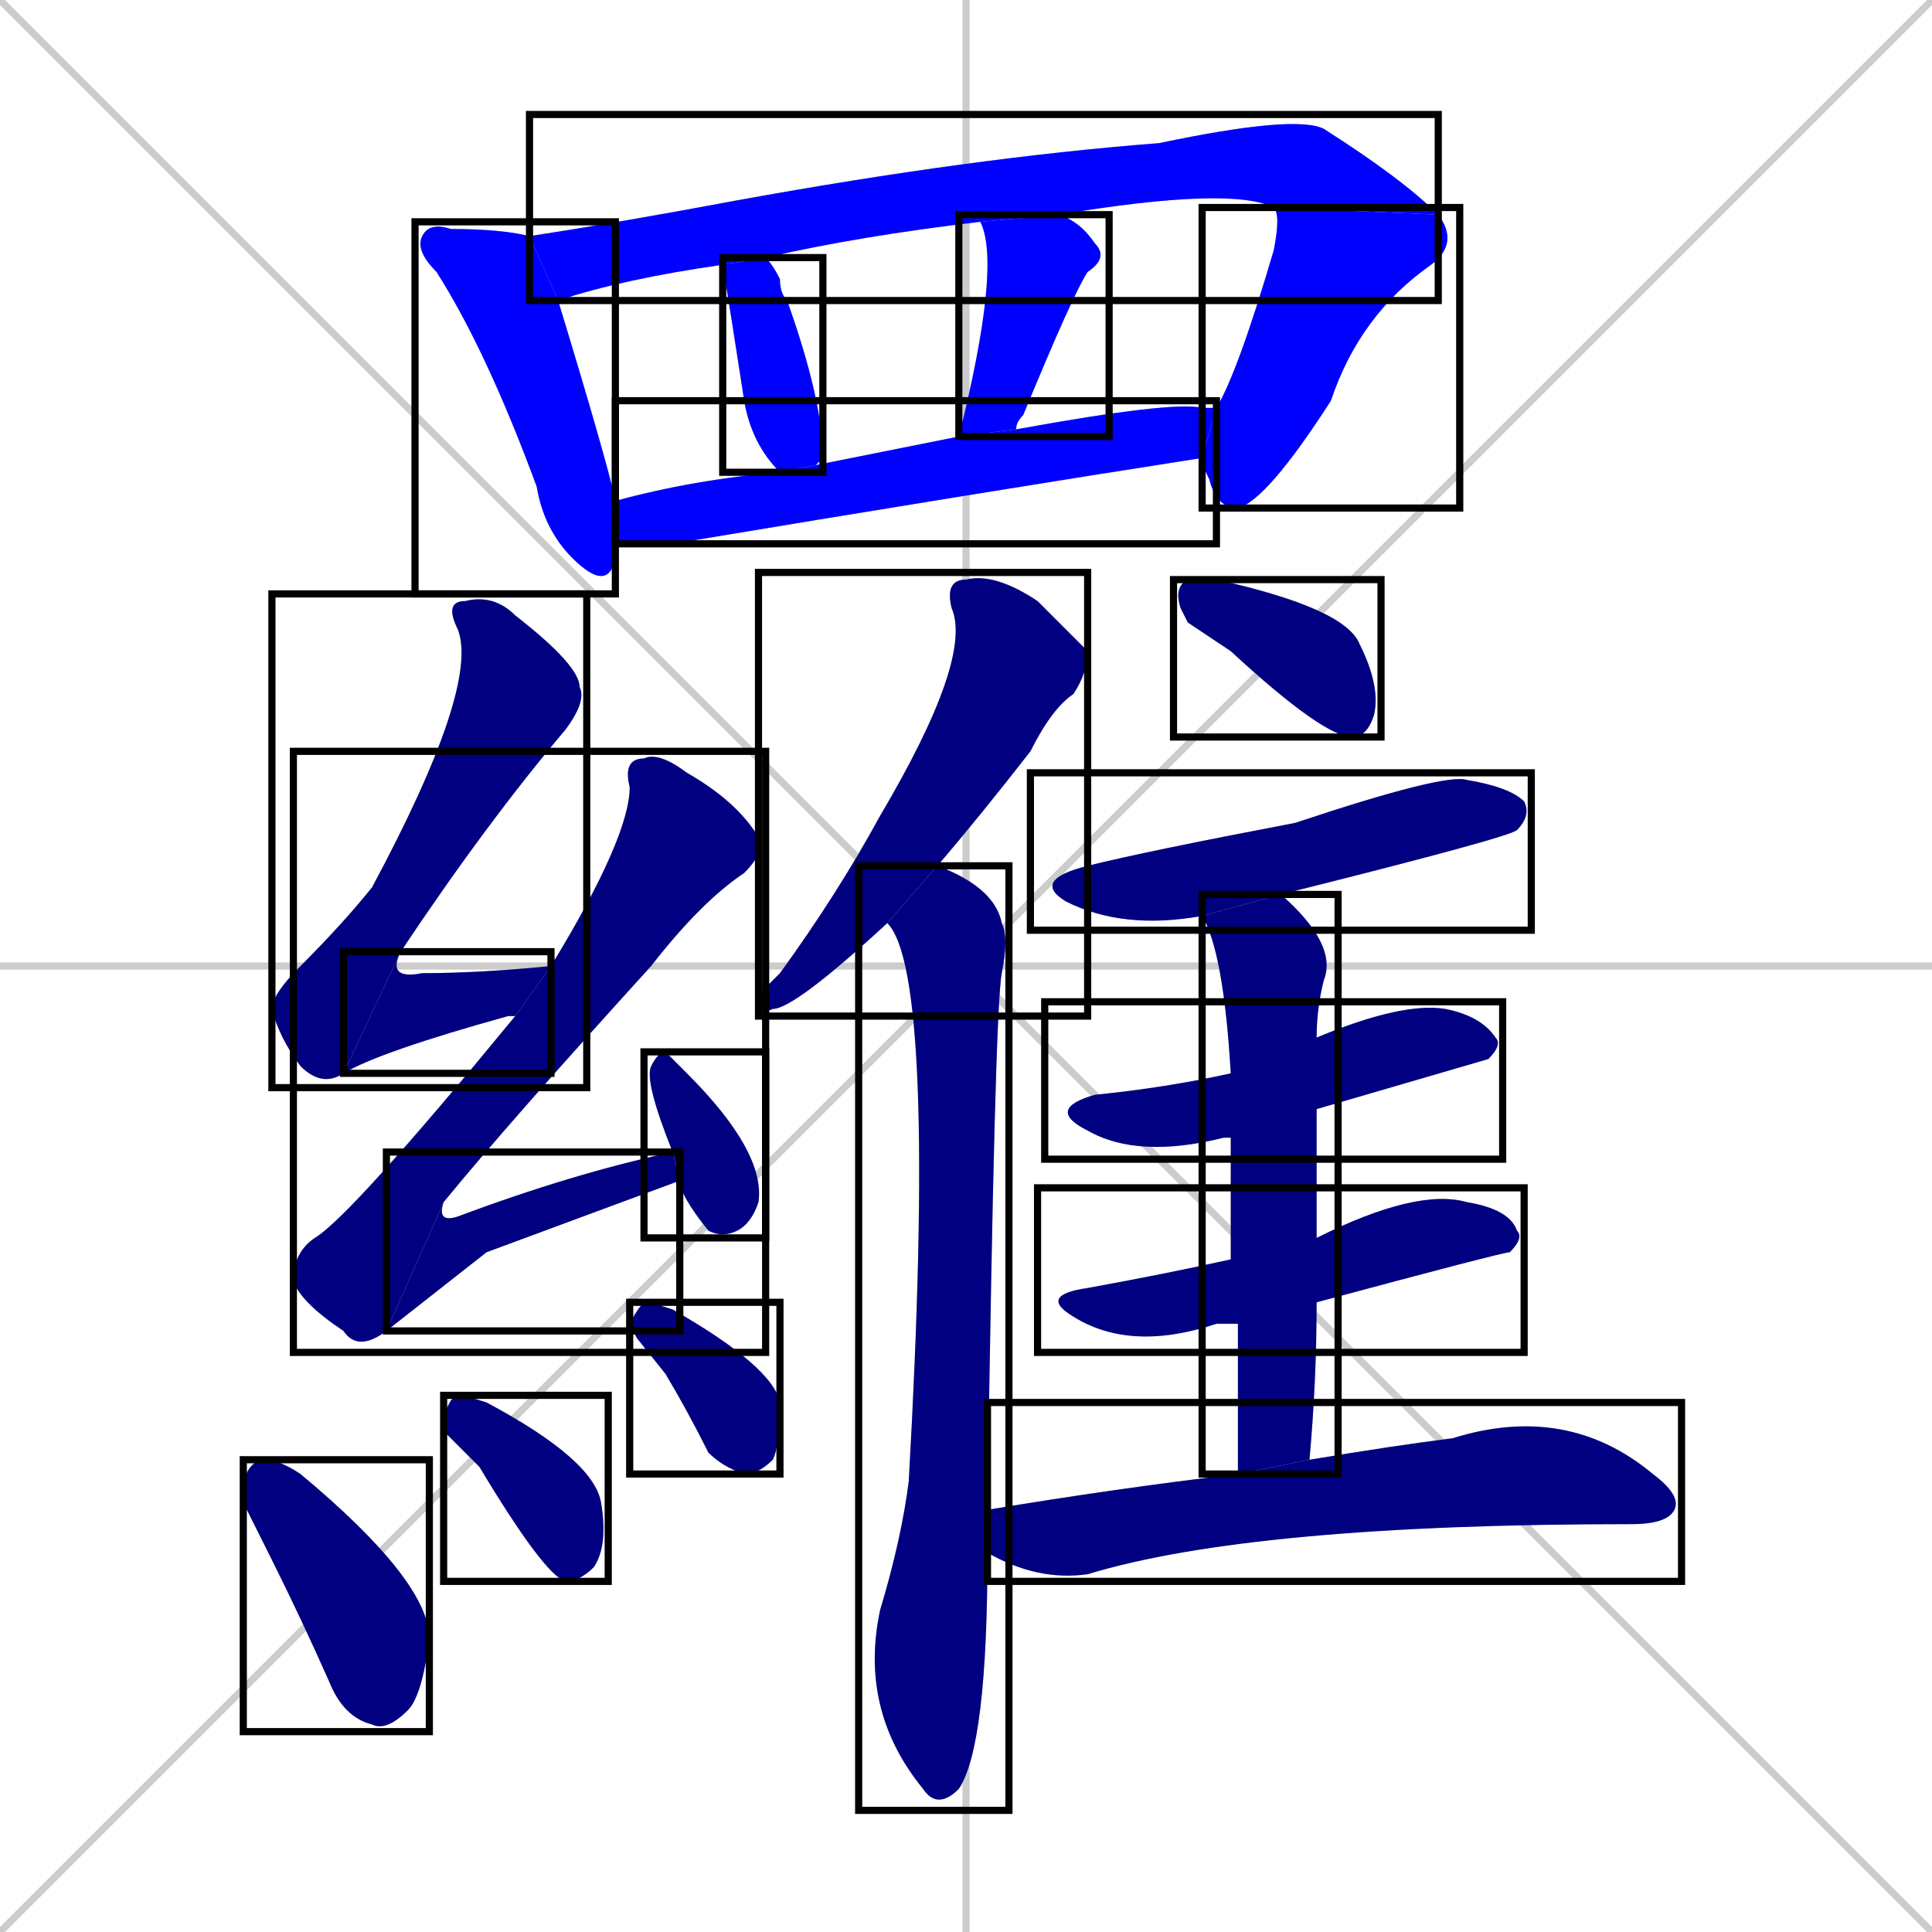 <svg xmlns="http://www.w3.org/2000/svg" xmlns:xlink="http://www.w3.org/1999/xlink" width="270" height="270"><defs><clipPath id="clip-mask-1"><use xlink:href="#rect-1" /></clipPath><clipPath id="clip-mask-2"><use xlink:href="#rect-2" /></clipPath><clipPath id="clip-mask-3"><use xlink:href="#rect-3" /></clipPath><clipPath id="clip-mask-4"><use xlink:href="#rect-4" /></clipPath><clipPath id="clip-mask-5"><use xlink:href="#rect-5" /></clipPath><clipPath id="clip-mask-6"><use xlink:href="#rect-6" /></clipPath><clipPath id="clip-mask-7"><use xlink:href="#rect-7" /></clipPath><clipPath id="clip-mask-8"><use xlink:href="#rect-8" /></clipPath><clipPath id="clip-mask-9"><use xlink:href="#rect-9" /></clipPath><clipPath id="clip-mask-10"><use xlink:href="#rect-10" /></clipPath><clipPath id="clip-mask-11"><use xlink:href="#rect-11" /></clipPath><clipPath id="clip-mask-12"><use xlink:href="#rect-12" /></clipPath><clipPath id="clip-mask-13"><use xlink:href="#rect-13" /></clipPath><clipPath id="clip-mask-14"><use xlink:href="#rect-14" /></clipPath><clipPath id="clip-mask-15"><use xlink:href="#rect-15" /></clipPath><clipPath id="clip-mask-16"><use xlink:href="#rect-16" /></clipPath><clipPath id="clip-mask-17"><use xlink:href="#rect-17" /></clipPath><clipPath id="clip-mask-18"><use xlink:href="#rect-18" /></clipPath><clipPath id="clip-mask-19"><use xlink:href="#rect-19" /></clipPath><clipPath id="clip-mask-20"><use xlink:href="#rect-20" /></clipPath><clipPath id="clip-mask-21"><use xlink:href="#rect-21" /></clipPath><clipPath id="clip-mask-22"><use xlink:href="#rect-22" /></clipPath></defs><path d="M 0 0 L 270 270 M 270 0 L 0 270 M 135 0 L 135 270 M 0 135 L 270 135" stroke="#CCCCCC" /><path d="M 86 77 L 86 78 Q 85 83 80 78 Q 76 74 75 68 Q 68 49 61 38 Q 58 35 59 33 Q 60 31 63 32 Q 70 32 74 33 L 78 42 Q 85 65 86 70 L 86 76" fill="#CCCCCC"/><path d="M 101 37 Q 87 39 78 42 L 74 33 Q 87 31 103 28 Q 136 22 162 20 Q 181 16 185 18 Q 196 25 201 30 L 178 29 Q 172 26 148 30 L 137 31 Q 120 33 107 36" fill="#CCCCCC"/><path d="M 170 57 Q 173 52 178 35 Q 179 30 178 29 L 201 30 Q 204 34 200 37 Q 190 44 186 56 Q 177 70 173 71 Q 170 71 169 67 Q 168 65 168 64" fill="#CCCCCC"/><path d="M 109 66 Q 105 62 104 56 Q 102 43 101 37 L 107 36 Q 108 37 109 39 Q 109 41 110 42 Q 115 56 115 64 Q 114 65 114 65" fill="#CCCCCC"/><path d="M 134 61 Q 140 37 137 31 L 148 30 Q 151 31 153 34 Q 155 36 152 38 Q 150 41 143 58 Q 142 59 142 60" fill="#CCCCCC"/><path d="M 86 70 Q 97 67 109 66 L 114 65 Q 124 63 134 61 L 142 60 Q 164 56 168 57 Q 169 57 170 57 L 168 64 Q 136 69 94 76 Q 89 76 86 76" fill="#CCCCCC"/><path d="M 48 150 Q 45 152 42 149 Q 39 145 38 141 Q 38 139 42 135 Q 48 129 52 124 Q 67 96 64 88 Q 62 84 65 84 Q 69 83 72 86 Q 81 93 81 96 Q 82 98 79 102 Q 68 115 56 133" fill="#CCCCCC"/><path d="M 72 142 Q 71 142 71 142 Q 53 147 48 150 L 56 133 Q 54 137 59 136 Q 67 136 77 135" fill="#CCCCCC"/><path d="M 54 186 Q 50 189 48 186 Q 42 182 41 179 Q 41 175 44 173 Q 49 170 72 142 L 77 135 Q 88 117 88 110 Q 87 106 90 106 Q 92 105 96 108 Q 103 112 106 117 Q 107 119 104 122 Q 98 126 91 135 Q 71 157 62 168" fill="#CCCCCC"/><path d="M 68 175 L 54 186 L 62 168 Q 61 171 64 170 Q 80 164 94 161 L 95 165" fill="#CCCCCC"/><path d="M 94 161 Q 90 151 91 149 Q 92 147 93 147 Q 94 148 96 150 Q 107 161 106 168 Q 105 171 103 172 Q 101 173 99 172 Q 95 167 95 165" fill="#CCCCCC"/><path d="M 34 210 L 34 207 Q 35 204 37 204 Q 39 204 42 206 Q 60 221 60 229 Q 59 237 57 239 Q 54 242 52 241 Q 48 240 46 235 Q 42 226 38 218" fill="#CCCCCC"/><path d="M 62 200 L 62 198 Q 63 195 64 195 Q 65 195 68 196 Q 83 204 84 210 Q 85 216 83 219 Q 81 221 79 221 Q 76 220 67 205" fill="#CCCCCC"/><path d="M 89 187 L 88 185 Q 89 183 90 182 Q 91 182 94 183 Q 108 191 109 196 Q 109 202 108 204 Q 106 206 104 206 Q 101 205 99 203 Q 96 197 93 192" fill="#CCCCCC"/><path d="M 124 129 Q 111 141 108 141 Q 106 142 106 139 Q 107 138 109 136 Q 117 125 123 114 Q 136 92 133 85 Q 132 81 135 81 Q 139 80 145 84 Q 150 89 152 91 Q 152 94 150 97 Q 147 99 144 105 Q 137 114 131 121" fill="#CCCCCC"/><path d="M 138 217 Q 138 244 134 250 Q 131 253 129 250 Q 120 239 123 225 Q 126 215 127 207 Q 131 136 124 129 L 131 121 Q 139 124 140 129 Q 141 131 140 136 Q 139 141 138 211" fill="#CCCCCC"/><path d="M 166 87 L 165 85 Q 164 82 166 81 Q 167 81 170 81 Q 188 85 190 90 Q 193 96 192 100 Q 191 103 189 103 Q 185 103 172 91" fill="#CCCCCC"/><path d="M 168 128 Q 157 130 149 126 Q 144 123 152 121 Q 160 119 181 115 Q 202 108 205 109 Q 211 110 213 112 Q 214 114 212 116 Q 211 117 179 125" fill="#CCCCCC"/><path d="M 172 159 Q 171 159 171 159 Q 159 162 152 158 Q 146 155 153 153 Q 163 152 172 150 L 184 145 Q 196 140 202 141 Q 207 142 209 145 Q 210 146 208 148 Q 208 148 184 155" fill="#CCCCCC"/><path d="M 173 185 Q 171 185 170 185 Q 158 189 150 184 Q 145 181 152 180 Q 163 178 172 176 L 184 173 Q 198 166 205 168 Q 211 169 212 172 Q 213 173 211 175 Q 210 175 184 182" fill="#CCCCCC"/><path d="M 173 194 L 173 185 L 172 176 Q 172 166 172 159 L 172 150 Q 171 133 168 128 L 179 125 Q 187 132 185 137 Q 184 141 184 145 L 184 155 Q 184 164 184 173 L 184 182 Q 184 193 183 204 L 173 206" fill="#CCCCCC"/><path d="M 183 204 Q 195 202 203 201 Q 219 196 231 206 Q 235 209 234 211 Q 233 213 228 213 Q 175 213 152 220 Q 145 221 138 217 L 138 211 Q 156 208 173 206" fill="#CCCCCC"/><path d="M 86 77 L 86 78 Q 85 83 80 78 Q 76 74 75 68 Q 68 49 61 38 Q 58 35 59 33 Q 60 31 63 32 Q 70 32 74 33 L 78 42 Q 85 65 86 70 L 86 76" fill="#0000ff" clip-path="url(#clip-mask-1)" /><path d="M 101 37 Q 87 39 78 42 L 74 33 Q 87 31 103 28 Q 136 22 162 20 Q 181 16 185 18 Q 196 25 201 30 L 178 29 Q 172 26 148 30 L 137 31 Q 120 33 107 36" fill="#0000ff" clip-path="url(#clip-mask-2)" /><path d="M 170 57 Q 173 52 178 35 Q 179 30 178 29 L 201 30 Q 204 34 200 37 Q 190 44 186 56 Q 177 70 173 71 Q 170 71 169 67 Q 168 65 168 64" fill="#0000ff" clip-path="url(#clip-mask-3)" /><path d="M 109 66 Q 105 62 104 56 Q 102 43 101 37 L 107 36 Q 108 37 109 39 Q 109 41 110 42 Q 115 56 115 64 Q 114 65 114 65" fill="#0000ff" clip-path="url(#clip-mask-4)" /><path d="M 134 61 Q 140 37 137 31 L 148 30 Q 151 31 153 34 Q 155 36 152 38 Q 150 41 143 58 Q 142 59 142 60" fill="#0000ff" clip-path="url(#clip-mask-5)" /><path d="M 86 70 Q 97 67 109 66 L 114 65 Q 124 63 134 61 L 142 60 Q 164 56 168 57 Q 169 57 170 57 L 168 64 Q 136 69 94 76 Q 89 76 86 76" fill="#0000ff" clip-path="url(#clip-mask-6)" /><path d="M 48 150 Q 45 152 42 149 Q 39 145 38 141 Q 38 139 42 135 Q 48 129 52 124 Q 67 96 64 88 Q 62 84 65 84 Q 69 83 72 86 Q 81 93 81 96 Q 82 98 79 102 Q 68 115 56 133" fill="#000080" clip-path="url(#clip-mask-7)" /><path d="M 72 142 Q 71 142 71 142 Q 53 147 48 150 L 56 133 Q 54 137 59 136 Q 67 136 77 135" fill="#000080" clip-path="url(#clip-mask-8)" /><path d="M 54 186 Q 50 189 48 186 Q 42 182 41 179 Q 41 175 44 173 Q 49 170 72 142 L 77 135 Q 88 117 88 110 Q 87 106 90 106 Q 92 105 96 108 Q 103 112 106 117 Q 107 119 104 122 Q 98 126 91 135 Q 71 157 62 168" fill="#000080" clip-path="url(#clip-mask-9)" /><path d="M 68 175 L 54 186 L 62 168 Q 61 171 64 170 Q 80 164 94 161 L 95 165" fill="#000080" clip-path="url(#clip-mask-10)" /><path d="M 94 161 Q 90 151 91 149 Q 92 147 93 147 Q 94 148 96 150 Q 107 161 106 168 Q 105 171 103 172 Q 101 173 99 172 Q 95 167 95 165" fill="#000080" clip-path="url(#clip-mask-11)" /><path d="M 34 210 L 34 207 Q 35 204 37 204 Q 39 204 42 206 Q 60 221 60 229 Q 59 237 57 239 Q 54 242 52 241 Q 48 240 46 235 Q 42 226 38 218" fill="#000080" clip-path="url(#clip-mask-12)" /><path d="M 62 200 L 62 198 Q 63 195 64 195 Q 65 195 68 196 Q 83 204 84 210 Q 85 216 83 219 Q 81 221 79 221 Q 76 220 67 205" fill="#000080" clip-path="url(#clip-mask-13)" /><path d="M 89 187 L 88 185 Q 89 183 90 182 Q 91 182 94 183 Q 108 191 109 196 Q 109 202 108 204 Q 106 206 104 206 Q 101 205 99 203 Q 96 197 93 192" fill="#000080" clip-path="url(#clip-mask-14)" /><path d="M 124 129 Q 111 141 108 141 Q 106 142 106 139 Q 107 138 109 136 Q 117 125 123 114 Q 136 92 133 85 Q 132 81 135 81 Q 139 80 145 84 Q 150 89 152 91 Q 152 94 150 97 Q 147 99 144 105 Q 137 114 131 121" fill="#000080" clip-path="url(#clip-mask-15)" /><path d="M 138 217 Q 138 244 134 250 Q 131 253 129 250 Q 120 239 123 225 Q 126 215 127 207 Q 131 136 124 129 L 131 121 Q 139 124 140 129 Q 141 131 140 136 Q 139 141 138 211" fill="#000080" clip-path="url(#clip-mask-16)" /><path d="M 166 87 L 165 85 Q 164 82 166 81 Q 167 81 170 81 Q 188 85 190 90 Q 193 96 192 100 Q 191 103 189 103 Q 185 103 172 91" fill="#000080" clip-path="url(#clip-mask-17)" /><path d="M 168 128 Q 157 130 149 126 Q 144 123 152 121 Q 160 119 181 115 Q 202 108 205 109 Q 211 110 213 112 Q 214 114 212 116 Q 211 117 179 125" fill="#000080" clip-path="url(#clip-mask-18)" /><path d="M 172 159 Q 171 159 171 159 Q 159 162 152 158 Q 146 155 153 153 Q 163 152 172 150 L 184 145 Q 196 140 202 141 Q 207 142 209 145 Q 210 146 208 148 Q 208 148 184 155" fill="#000080" clip-path="url(#clip-mask-19)" /><path d="M 173 185 Q 171 185 170 185 Q 158 189 150 184 Q 145 181 152 180 Q 163 178 172 176 L 184 173 Q 198 166 205 168 Q 211 169 212 172 Q 213 173 211 175 Q 210 175 184 182" fill="#000080" clip-path="url(#clip-mask-20)" /><path d="M 173 194 L 173 185 L 172 176 Q 172 166 172 159 L 172 150 Q 171 133 168 128 L 179 125 Q 187 132 185 137 Q 184 141 184 145 L 184 155 Q 184 164 184 173 L 184 182 Q 184 193 183 204 L 173 206" fill="#000080" clip-path="url(#clip-mask-21)" /><path d="M 183 204 Q 195 202 203 201 Q 219 196 231 206 Q 235 209 234 211 Q 233 213 228 213 Q 175 213 152 220 Q 145 221 138 217 L 138 211 Q 156 208 173 206" fill="#000080" clip-path="url(#clip-mask-22)" /><rect x="58" y="31" width="28" height="52" id="rect-1" fill="transparent" stroke="#000000"><animate attributeName="y" from="-21" to="31" dur="0.193" begin="0; animate22.end + 1s" id="animate1" fill="freeze"/></rect><rect x="74" y="16" width="127" height="26" id="rect-2" fill="transparent" stroke="#000000"><set attributeName="x" to="-53" begin="0; animate22.end + 1s" /><animate attributeName="x" from="-53" to="74" dur="0.470" begin="animate1.end + 0.5" id="animate2" fill="freeze"/></rect><rect x="168" y="29" width="36" height="42" id="rect-3" fill="transparent" stroke="#000000"><set attributeName="y" to="-13" begin="0; animate22.end + 1s" /><animate attributeName="y" from="-13" to="29" dur="0.156" begin="animate2.end" id="animate3" fill="freeze"/></rect><rect x="101" y="36" width="14" height="30" id="rect-4" fill="transparent" stroke="#000000"><set attributeName="y" to="6" begin="0; animate22.end + 1s" /><animate attributeName="y" from="6" to="36" dur="0.111" begin="animate3.end + 0.5" id="animate4" fill="freeze"/></rect><rect x="134" y="30" width="21" height="31" id="rect-5" fill="transparent" stroke="#000000"><set attributeName="y" to="-1" begin="0; animate22.end + 1s" /><animate attributeName="y" from="-1" to="30" dur="0.115" begin="animate4.end + 0.5" id="animate5" fill="freeze"/></rect><rect x="86" y="56" width="84" height="20" id="rect-6" fill="transparent" stroke="#000000"><set attributeName="x" to="2" begin="0; animate22.end + 1s" /><animate attributeName="x" from="2" to="86" dur="0.311" begin="animate5.end + 0.5" id="animate6" fill="freeze"/></rect><rect x="38" y="83" width="44" height="69" id="rect-7" fill="transparent" stroke="#000000"><set attributeName="y" to="14" begin="0; animate22.end + 1s" /><animate attributeName="y" from="14" to="83" dur="0.256" begin="animate6.end + 0.5" id="animate7" fill="freeze"/></rect><rect x="48" y="133" width="29" height="17" id="rect-8" fill="transparent" stroke="#000000"><set attributeName="x" to="19" begin="0; animate22.end + 1s" /><animate attributeName="x" from="19" to="48" dur="0.107" begin="animate7.end" id="animate8" fill="freeze"/></rect><rect x="41" y="105" width="66" height="84" id="rect-9" fill="transparent" stroke="#000000"><set attributeName="y" to="21" begin="0; animate22.end + 1s" /><animate attributeName="y" from="21" to="105" dur="0.311" begin="animate8.end + 0.5" id="animate9" fill="freeze"/></rect><rect x="54" y="161" width="41" height="25" id="rect-10" fill="transparent" stroke="#000000"><set attributeName="x" to="13" begin="0; animate22.end + 1s" /><animate attributeName="x" from="13" to="54" dur="0.152" begin="animate9.end" id="animate10" fill="freeze"/></rect><rect x="90" y="147" width="17" height="26" id="rect-11" fill="transparent" stroke="#000000"><set attributeName="y" to="121" begin="0; animate22.end + 1s" /><animate attributeName="y" from="121" to="147" dur="0.096" begin="animate10.end + 0.5" id="animate11" fill="freeze"/></rect><rect x="34" y="204" width="26" height="38" id="rect-12" fill="transparent" stroke="#000000"><set attributeName="y" to="166" begin="0; animate22.end + 1s" /><animate attributeName="y" from="166" to="204" dur="0.141" begin="animate11.end + 0.5" id="animate12" fill="freeze"/></rect><rect x="62" y="195" width="23" height="26" id="rect-13" fill="transparent" stroke="#000000"><set attributeName="y" to="169" begin="0; animate22.end + 1s" /><animate attributeName="y" from="169" to="195" dur="0.096" begin="animate12.end + 0.5" id="animate13" fill="freeze"/></rect><rect x="88" y="182" width="21" height="24" id="rect-14" fill="transparent" stroke="#000000"><set attributeName="y" to="158" begin="0; animate22.end + 1s" /><animate attributeName="y" from="158" to="182" dur="0.089" begin="animate13.end + 0.5" id="animate14" fill="freeze"/></rect><rect x="106" y="80" width="46" height="62" id="rect-15" fill="transparent" stroke="#000000"><set attributeName="y" to="18" begin="0; animate22.end + 1s" /><animate attributeName="y" from="18" to="80" dur="0.230" begin="animate14.end + 0.5" id="animate15" fill="freeze"/></rect><rect x="120" y="121" width="21" height="132" id="rect-16" fill="transparent" stroke="#000000"><set attributeName="y" to="-11" begin="0; animate22.end + 1s" /><animate attributeName="y" from="-11" to="121" dur="0.489" begin="animate15.end + 0.5" id="animate16" fill="freeze"/></rect><rect x="164" y="81" width="29" height="22" id="rect-17" fill="transparent" stroke="#000000"><set attributeName="x" to="135" begin="0; animate22.end + 1s" /><animate attributeName="x" from="135" to="164" dur="0.107" begin="animate16.end + 0.5" id="animate17" fill="freeze"/></rect><rect x="144" y="108" width="70" height="22" id="rect-18" fill="transparent" stroke="#000000"><set attributeName="x" to="74" begin="0; animate22.end + 1s" /><animate attributeName="x" from="74" to="144" dur="0.259" begin="animate17.end + 0.5" id="animate18" fill="freeze"/></rect><rect x="146" y="140" width="64" height="22" id="rect-19" fill="transparent" stroke="#000000"><set attributeName="x" to="82" begin="0; animate22.end + 1s" /><animate attributeName="x" from="82" to="146" dur="0.237" begin="animate18.end + 0.5" id="animate19" fill="freeze"/></rect><rect x="145" y="166" width="68" height="23" id="rect-20" fill="transparent" stroke="#000000"><set attributeName="x" to="77" begin="0; animate22.end + 1s" /><animate attributeName="x" from="77" to="145" dur="0.252" begin="animate19.end + 0.5" id="animate20" fill="freeze"/></rect><rect x="168" y="125" width="19" height="81" id="rect-21" fill="transparent" stroke="#000000"><set attributeName="y" to="44" begin="0; animate22.end + 1s" /><animate attributeName="y" from="44" to="125" dur="0.300" begin="animate20.end + 0.5" id="animate21" fill="freeze"/></rect><rect x="138" y="196" width="97" height="25" id="rect-22" fill="transparent" stroke="#000000"><set attributeName="x" to="41" begin="0; animate22.end + 1s" /><animate attributeName="x" from="41" to="138" dur="0.359" begin="animate21.end + 0.5" id="animate22" fill="freeze"/></rect></svg>